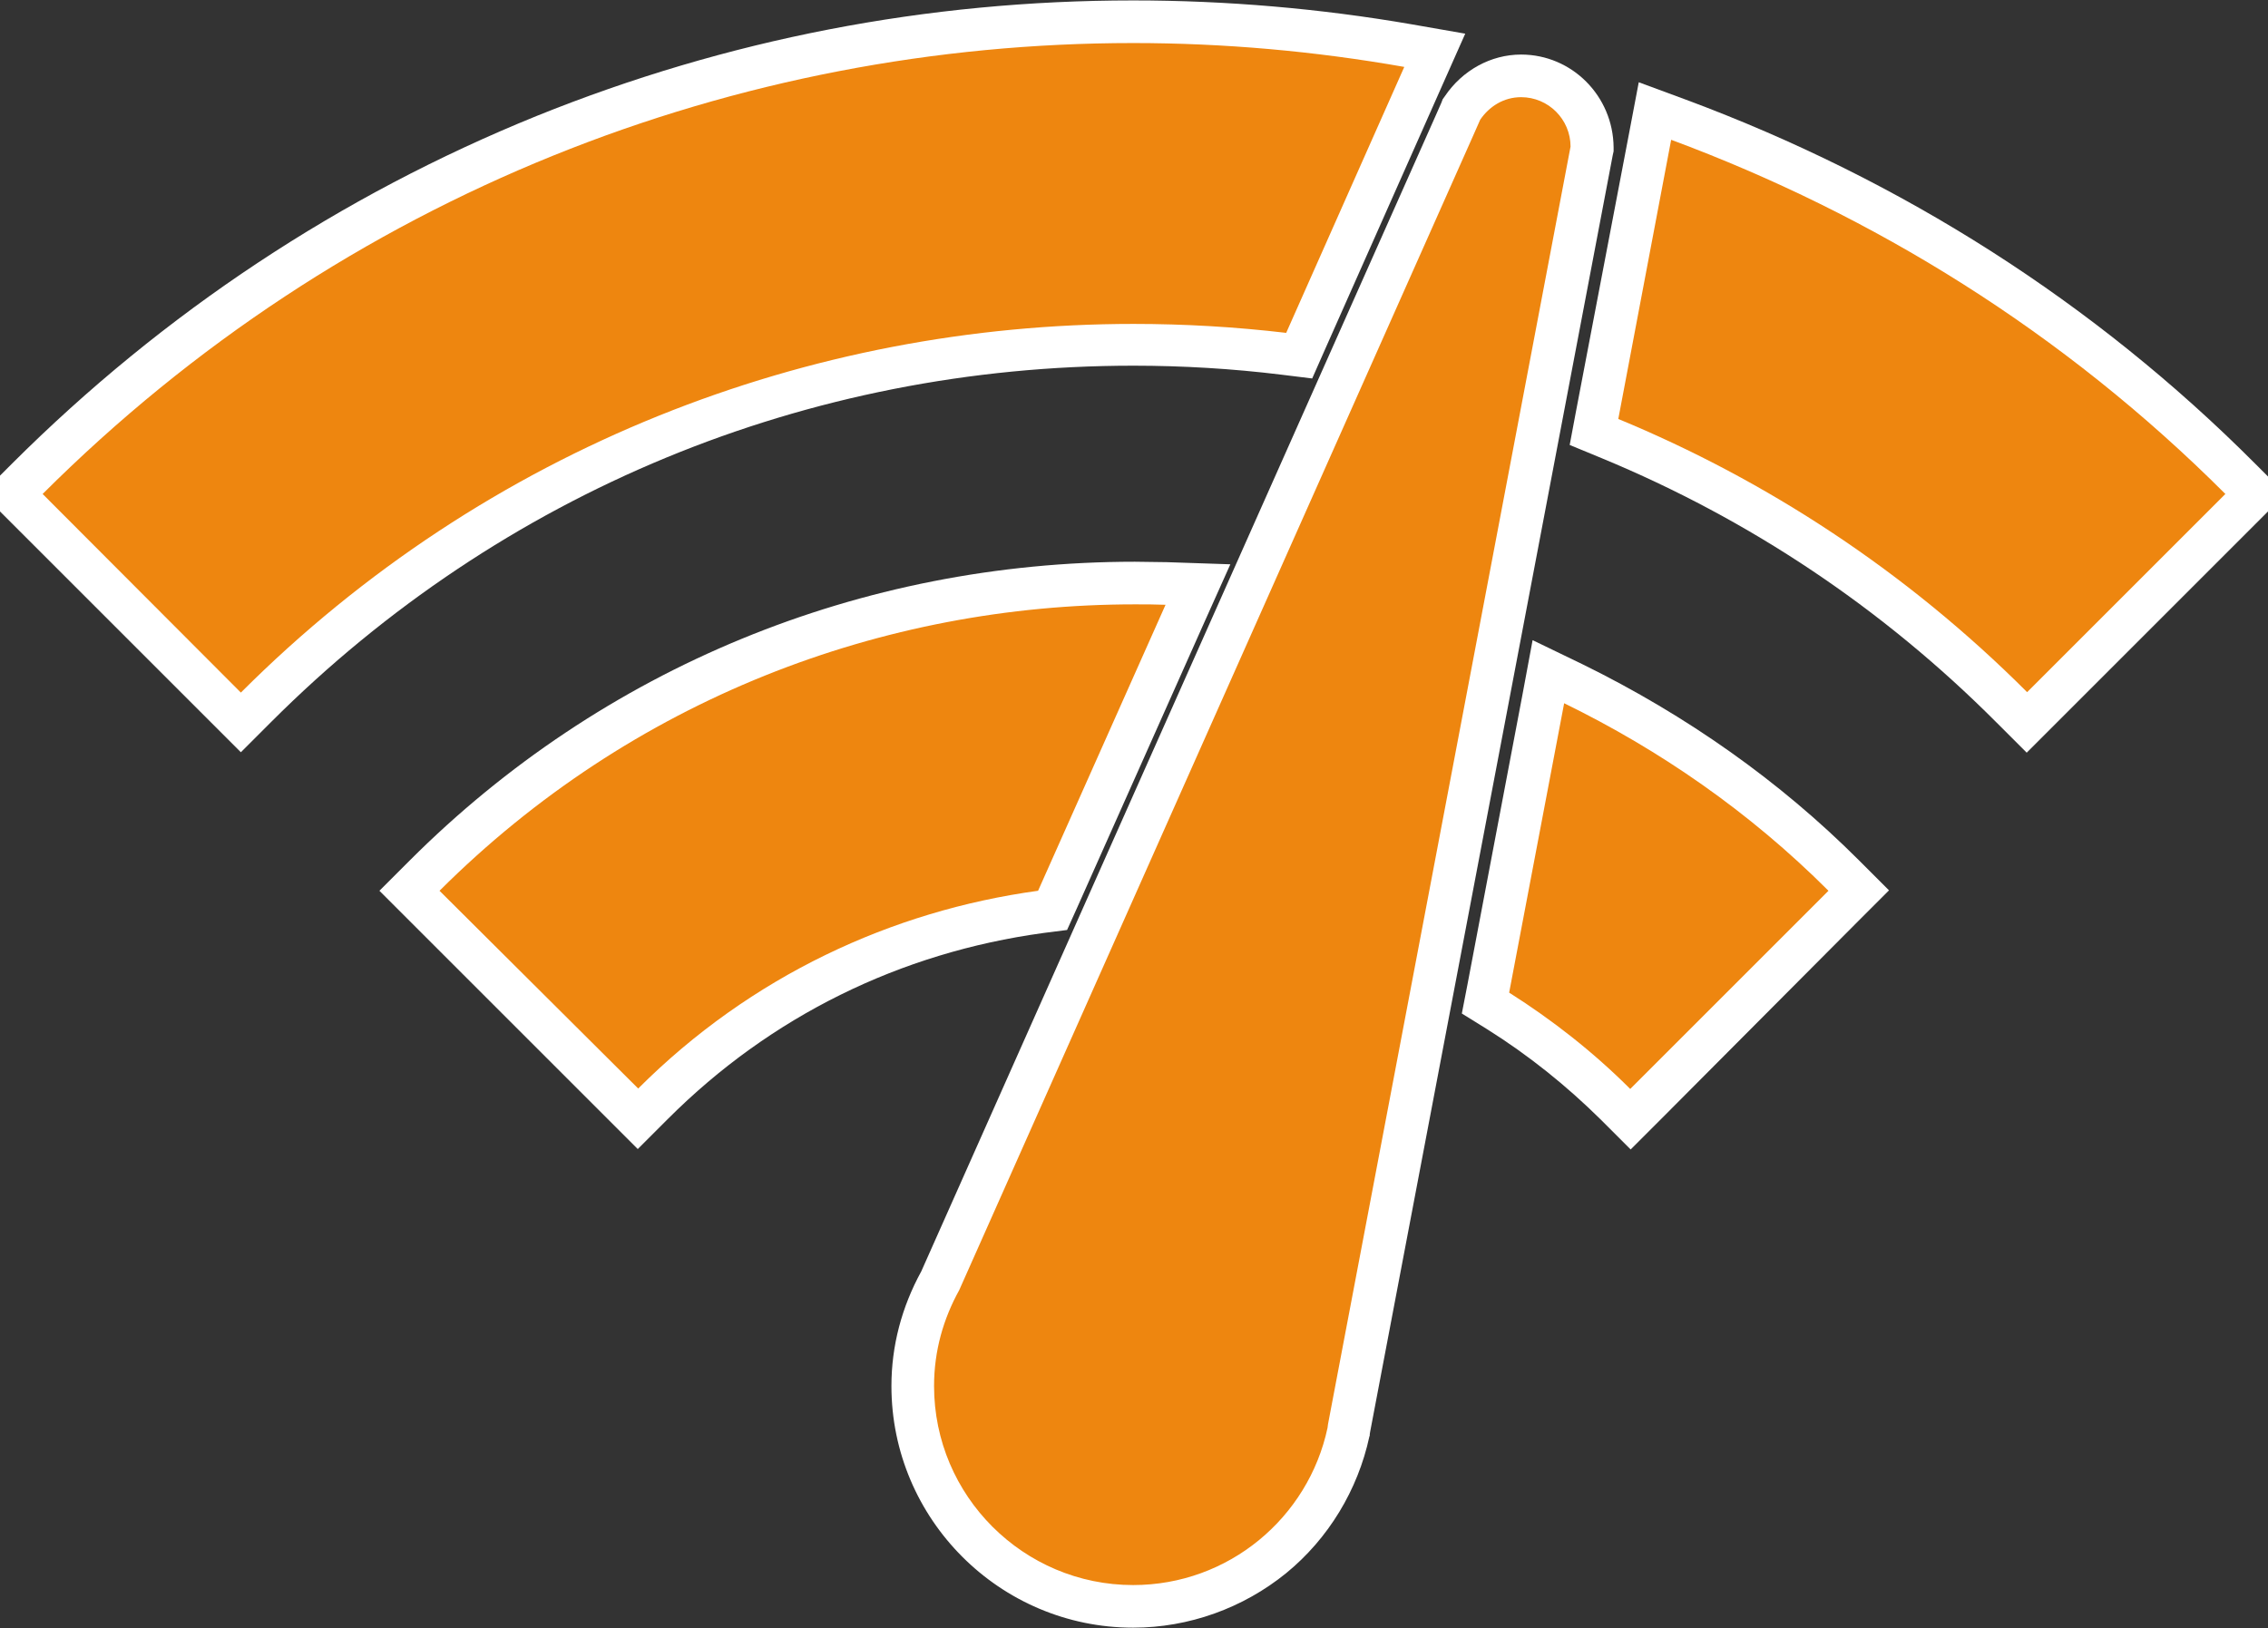 <?xml version="1.0" encoding="utf-8"?>
<!-- Generator: Adobe Illustrator 21.0.0, SVG Export Plug-In . SVG Version: 6.00 Build 0)  -->
<svg version="1.1" id="Capa_1" xmlns="http://www.w3.org/2000/svg" xmlns:xlink="http://www.w3.org/1999/xlink" x="0px" y="0px"
	 viewBox="0 0 532 382" style="enable-background:new 0 0 532 382;" xml:space="preserve">
<rect x="0" y="0" width="532" height="382" fill="#333333" stroke="none"/>
<style type="text/css">
	.st0{fill:#EE860F;}
	.st1{fill:#FFFFFF;}
</style>
<g>
	<g>
		<g>
			<g>
				<path class="st0" d="M2.9,115.9l3.5-3.5c35-35,75.8-62,121.4-80.4c43.9-17.8,90.4-26.8,138-26.8c21.6,0,43.3,1.9,64.5,5.7
					l6.3,1.1l-31.8,71.6l-3.7-0.4c-11.6-1.4-23.5-2.1-35.2-2.1c-77.9,0-151,30.2-205.8,85l-3.5,3.5L2.9,115.9z"/>
				<path class="st1" d="M265.8,10.1c21.3,0,42.6,1.9,63.6,5.6l-27.7,62.4c-11.9-1.4-23.8-2.1-35.8-2.1
					c-75.8,0-151.6,28.7-209.4,86.5L10,115.9C80.7,45.3,173.3,10.1,265.8,10.1 M265.8,0.1C265.8,0.1,265.8,0.1,265.8,0.1
					c-48.3,0-95.3,9.1-139.9,27.1c-46.1,18.7-87.5,46.1-123,81.5l-7.1,7.1l7.1,7.1l46.5,46.5l7.1,7.1l7.1-7.1
					c53.9-53.9,125.7-83.6,202.3-83.6c11.5,0,23.2,0.7,34.6,2.1l7.3,0.9l3-6.8l27.7-62.4l5.2-11.7l-12.6-2.2
					C309.7,2,287.7,0.1,265.8,0.1L265.8,0.1L265.8,0.1z"/>
			</g>
			<g>
				<path class="st0" d="M96,209l3.5-3.5c44.3-44.2,103.5-68.6,166.6-68.6c2.4,0,4.9,0,7.3,0.1l7.4,0.2l-34.1,76.5l-2.8,0.4
					c-34.7,4.7-66.2,20.3-90.9,45l-3.5,3.5L96,209z"/>
				<path class="st1" d="M266.2,141.8c2.4,0,4.8,0,7.2,0.1l-29.9,67.1c-34.3,4.7-67.4,20-93.8,46.4L103.1,209
					C148.2,164,207.1,141.8,266.2,141.8 M266.2,131.8c-64.4,0-124.9,24.9-170.1,70.1l-7.1,7.1L96,216l46.5,46.5l7.1,7.1l7.1-7.1
					c24-24,54.4-39,88.1-43.6l5.5-0.7l2.3-5.1l29.9-67.1l6.1-13.6l-14.9-0.5C271.2,131.9,268.6,131.8,266.2,131.8L266.2,131.8z"/>
			</g>
			<g>
				<path class="st0" d="M265.8,376.9c-28.5,0-51.7-23.2-51.7-51.7c0-8.7,2.2-17,6.5-24.7l120.6-271l1.7-3.8l0.2-0.3
					c3.2-4.8,8.2-7.6,13.7-7.6c9.2,0,16.6,7.5,16.6,16.6v0.5l-57,300.1l-0.1,0.9l0,0.2C311.2,359.7,289.9,376.9,265.8,376.9z"/>
				<path class="st1" d="M356.8,22.8c6.4,0,11.6,5.2,11.6,11.6l-56.9,299.8l-0.1,0.8c-4.5,21.1-23.2,36.9-45.6,36.9
					c-25.7,0-46.7-20.9-46.7-46.7c0-8.3,2.2-15.8,5.9-22.5L345.7,31.5l1.5-3.4C349.3,25,352.7,22.8,356.8,22.8 M356.8,12.8
					c-7.1,0-13.8,3.7-17.9,9.8l-0.5,0.7l-0.3,0.8l-1.5,3.4L216.1,298.3c-4.6,8.4-7,17.5-7,26.9c0,31.2,25.4,56.7,56.7,56.7
					c13.1,0,25.8-4.6,35.9-12.8c9.9-8.1,16.8-19.5,19.5-32l0.1-0.3l0-0.3l0.1-0.6l56.9-299.5l0.2-0.9v-0.9
					C378.4,22.5,368.7,12.8,356.8,12.8L356.8,12.8z"/>
			</g>
			<g>
				<path class="st0" d="M378.8,259.1c-8.1-8.1-17.3-15.4-27.5-21.9l-2.9-1.8l14.8-77.7l5.9,2.9c23.9,11.7,45.3,26.8,63.4,44.9
					l3.5,3.5l-53.6,53.6L378.8,259.1z"/>
				<path class="st1" d="M366.9,165c22.3,10.9,43.4,25.4,62,44l-46.5,46.5c-8.7-8.7-18.3-16.2-28.4-22.6L366.9,165 M359.5,150.2
					l-2.4,12.9l-12.9,68l-1.3,6.7l5.8,3.6c9.9,6.2,18.8,13.4,26.7,21.2l7.1,7.1l7.1-7.1L436,216l7.1-7.1l-7.1-7.1
					c-18.5-18.5-40.3-33.9-64.7-45.9L359.5,150.2L359.5,150.2z"/>
			</g>
			<g>
				<path class="st0" d="M471.9,166c-27.1-27.1-58.9-48.3-94.3-63l-3.8-1.6l14.3-75.3l5.5,2.1c50.1,18.6,94.5,46.9,131.8,84.2
					l3.5,3.5l-53.6,53.6L471.9,166z"/>
				<path class="st1" d="M392,32.8c47.4,17.6,91.9,45,130,83.1l-46.5,46.5c-28.4-28.4-61.1-49.7-95.9-64.1L392,32.8 M384.4,19.3
					l-2.2,11.6l-12.5,65.5l-1.5,8l7.5,3.1c34.8,14.4,66,35.3,92.6,62l7.1,7.1l7.1-7.1l46.5-46.5l7.1-7.1l-7.1-7.1
					C491.3,71,446.3,42.3,395.5,23.4L384.4,19.3L384.4,19.3z"/>
			</g>
		</g>
	</g>
</g>
</svg>
